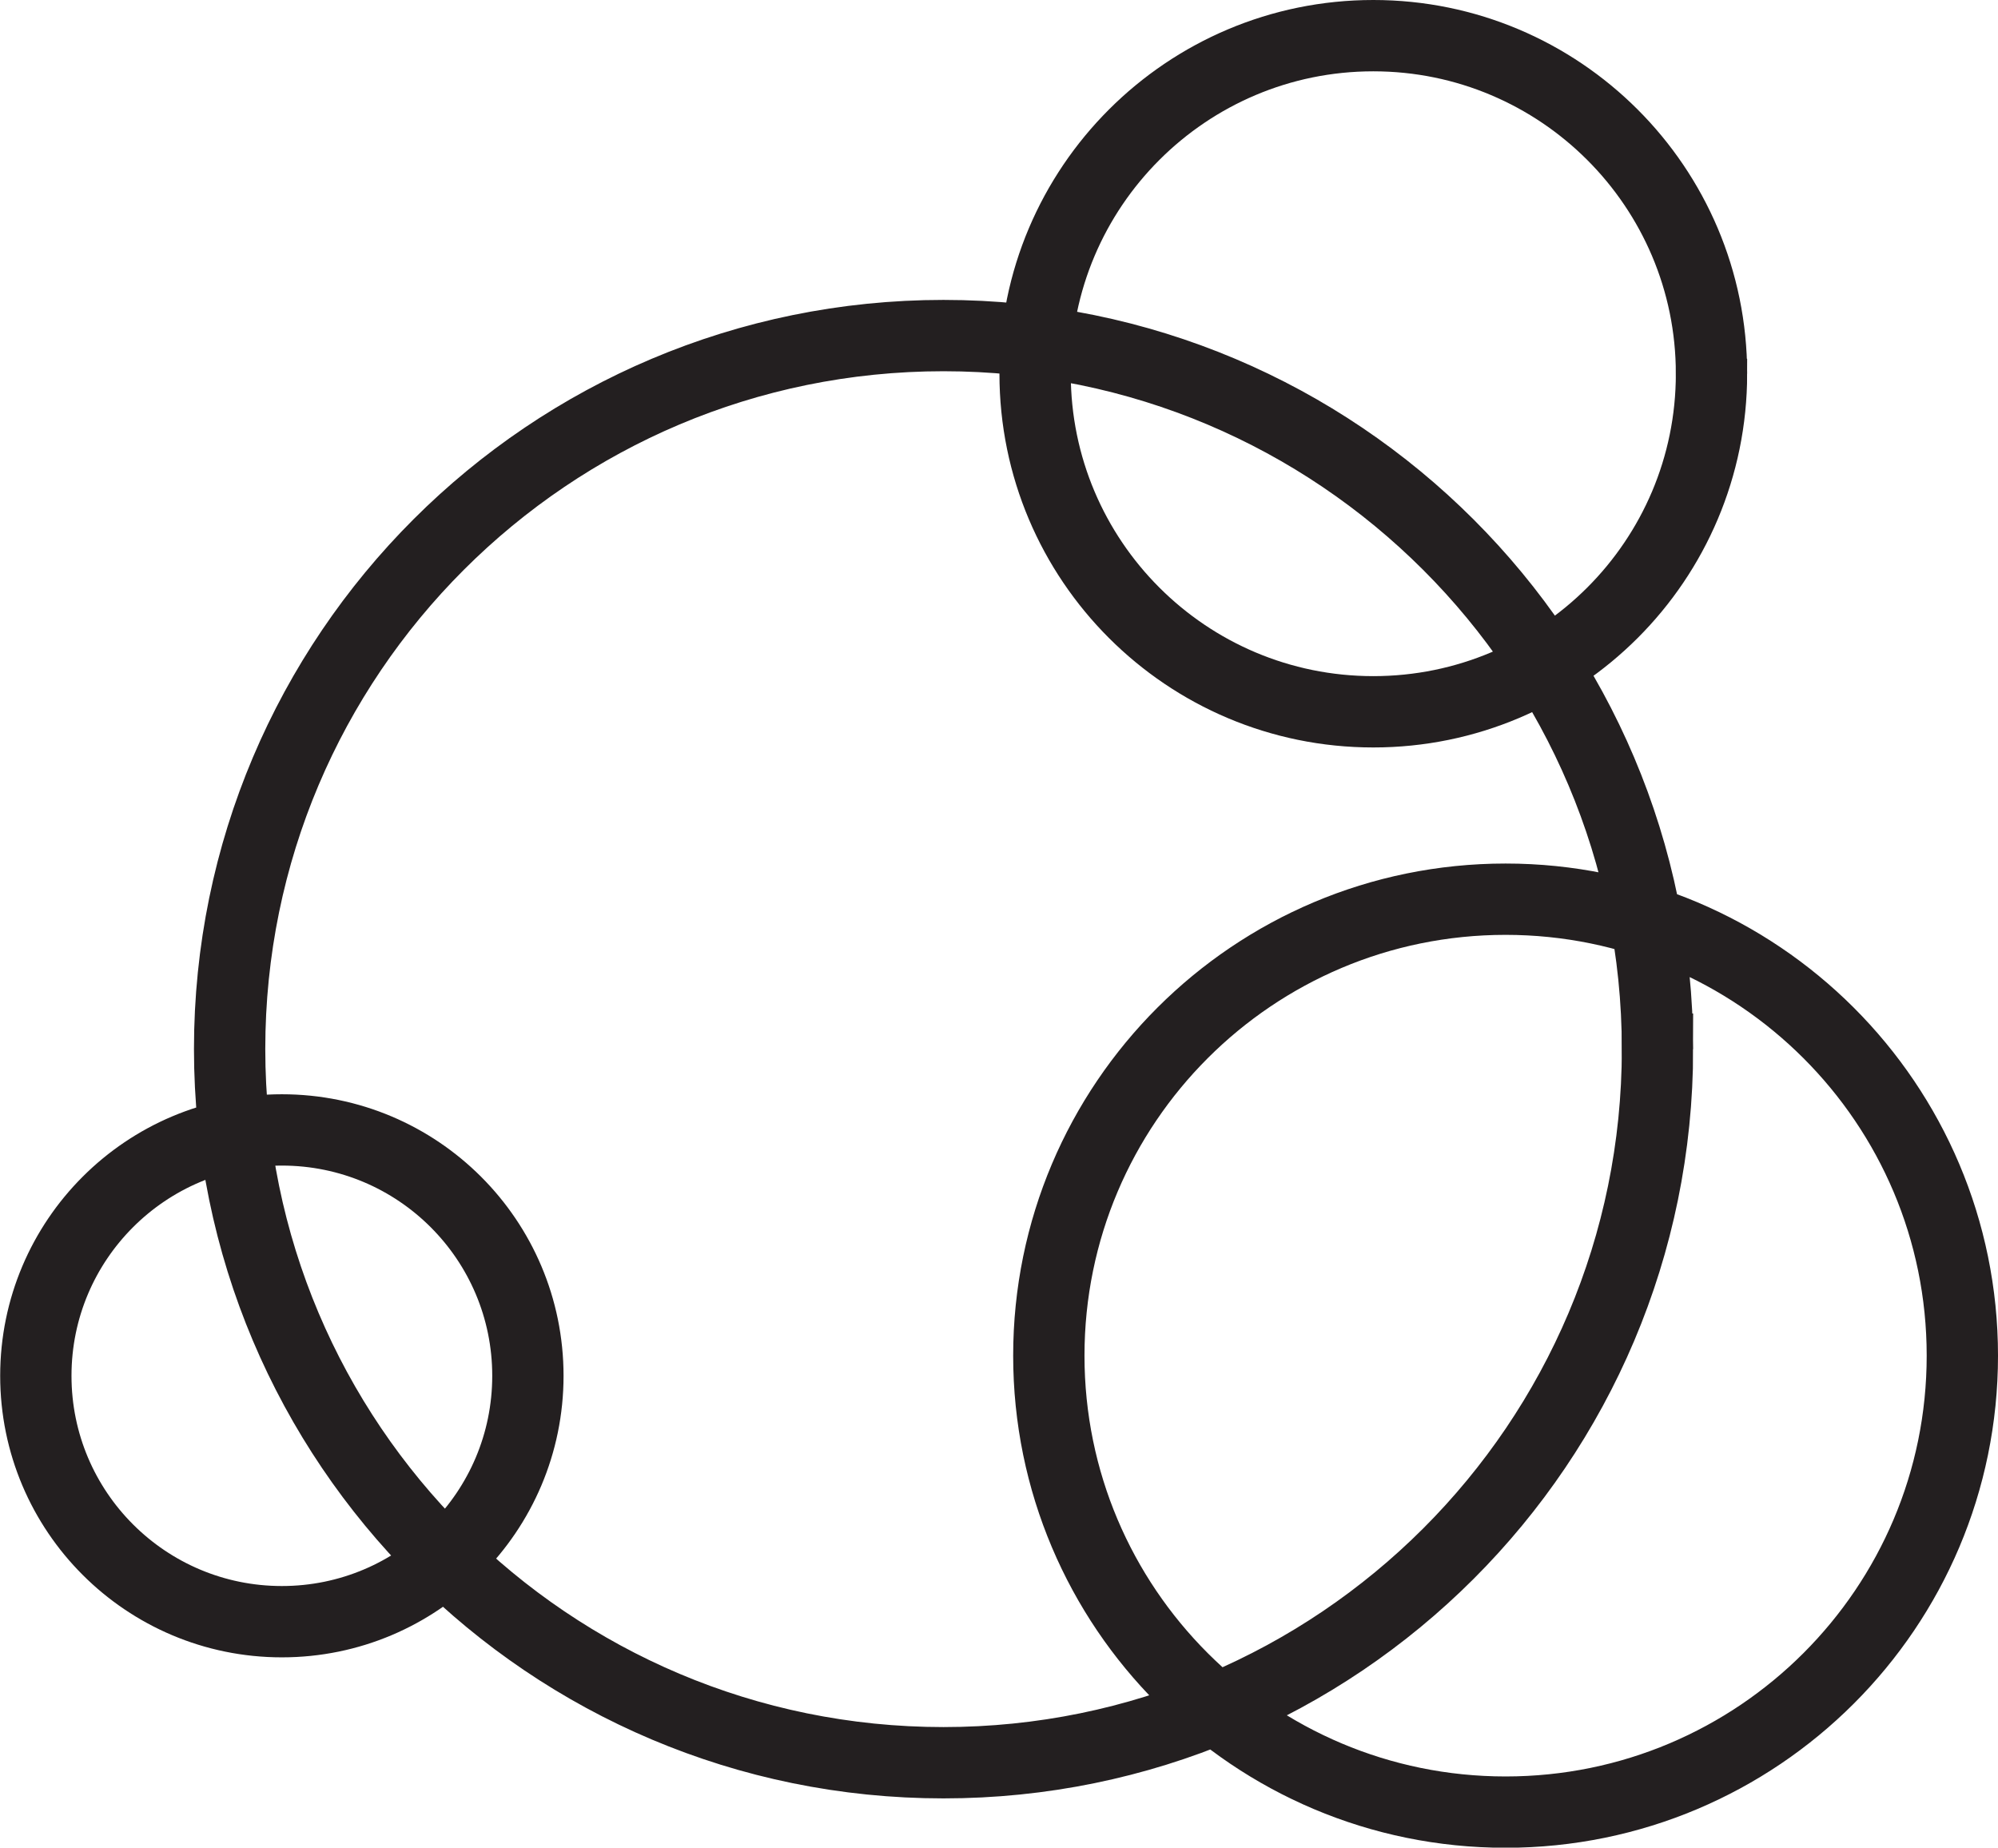 <?xml version="1.0" encoding="UTF-8"?>
<svg id="Layer_2" data-name="Layer 2" xmlns="http://www.w3.org/2000/svg" viewBox="0 0 112.07 103.62">
  <defs>
    <style>
      .cls-1 {
        fill: none;
        stroke: #231f20;
        stroke-miterlimit: 10;
        stroke-width: 4px;
      }
    </style>
  </defs>
  <g id="Layer_1-2" data-name="Layer 1">
    <path class="cls-1" d="m110.07,76.03c0,14.14-11.47,25.6-25.62,25.6s-25.62-11.46-25.62-25.6,11.47-25.6,25.62-25.6,25.62,11.46,25.62,25.6Zm-80.46,1.13c0,7.62-6.18,13.79-13.8,13.79s-13.8-6.17-13.8-13.79,6.18-13.79,13.8-13.79,13.8,6.17,13.8,13.79ZM96,20.96c0,10.47-8.49,18.96-18.97,18.96s-18.97-8.49-18.97-18.96S66.56,2,77.03,2s18.97,8.49,18.97,18.96Zm-3.03,37.88c0,22.1-17.93,40.02-40.05,40.02S12.88,80.93,12.88,58.83,30.81,18.82,52.92,18.82s40.05,17.92,40.05,40.02Z"/>
  </g>
</svg>